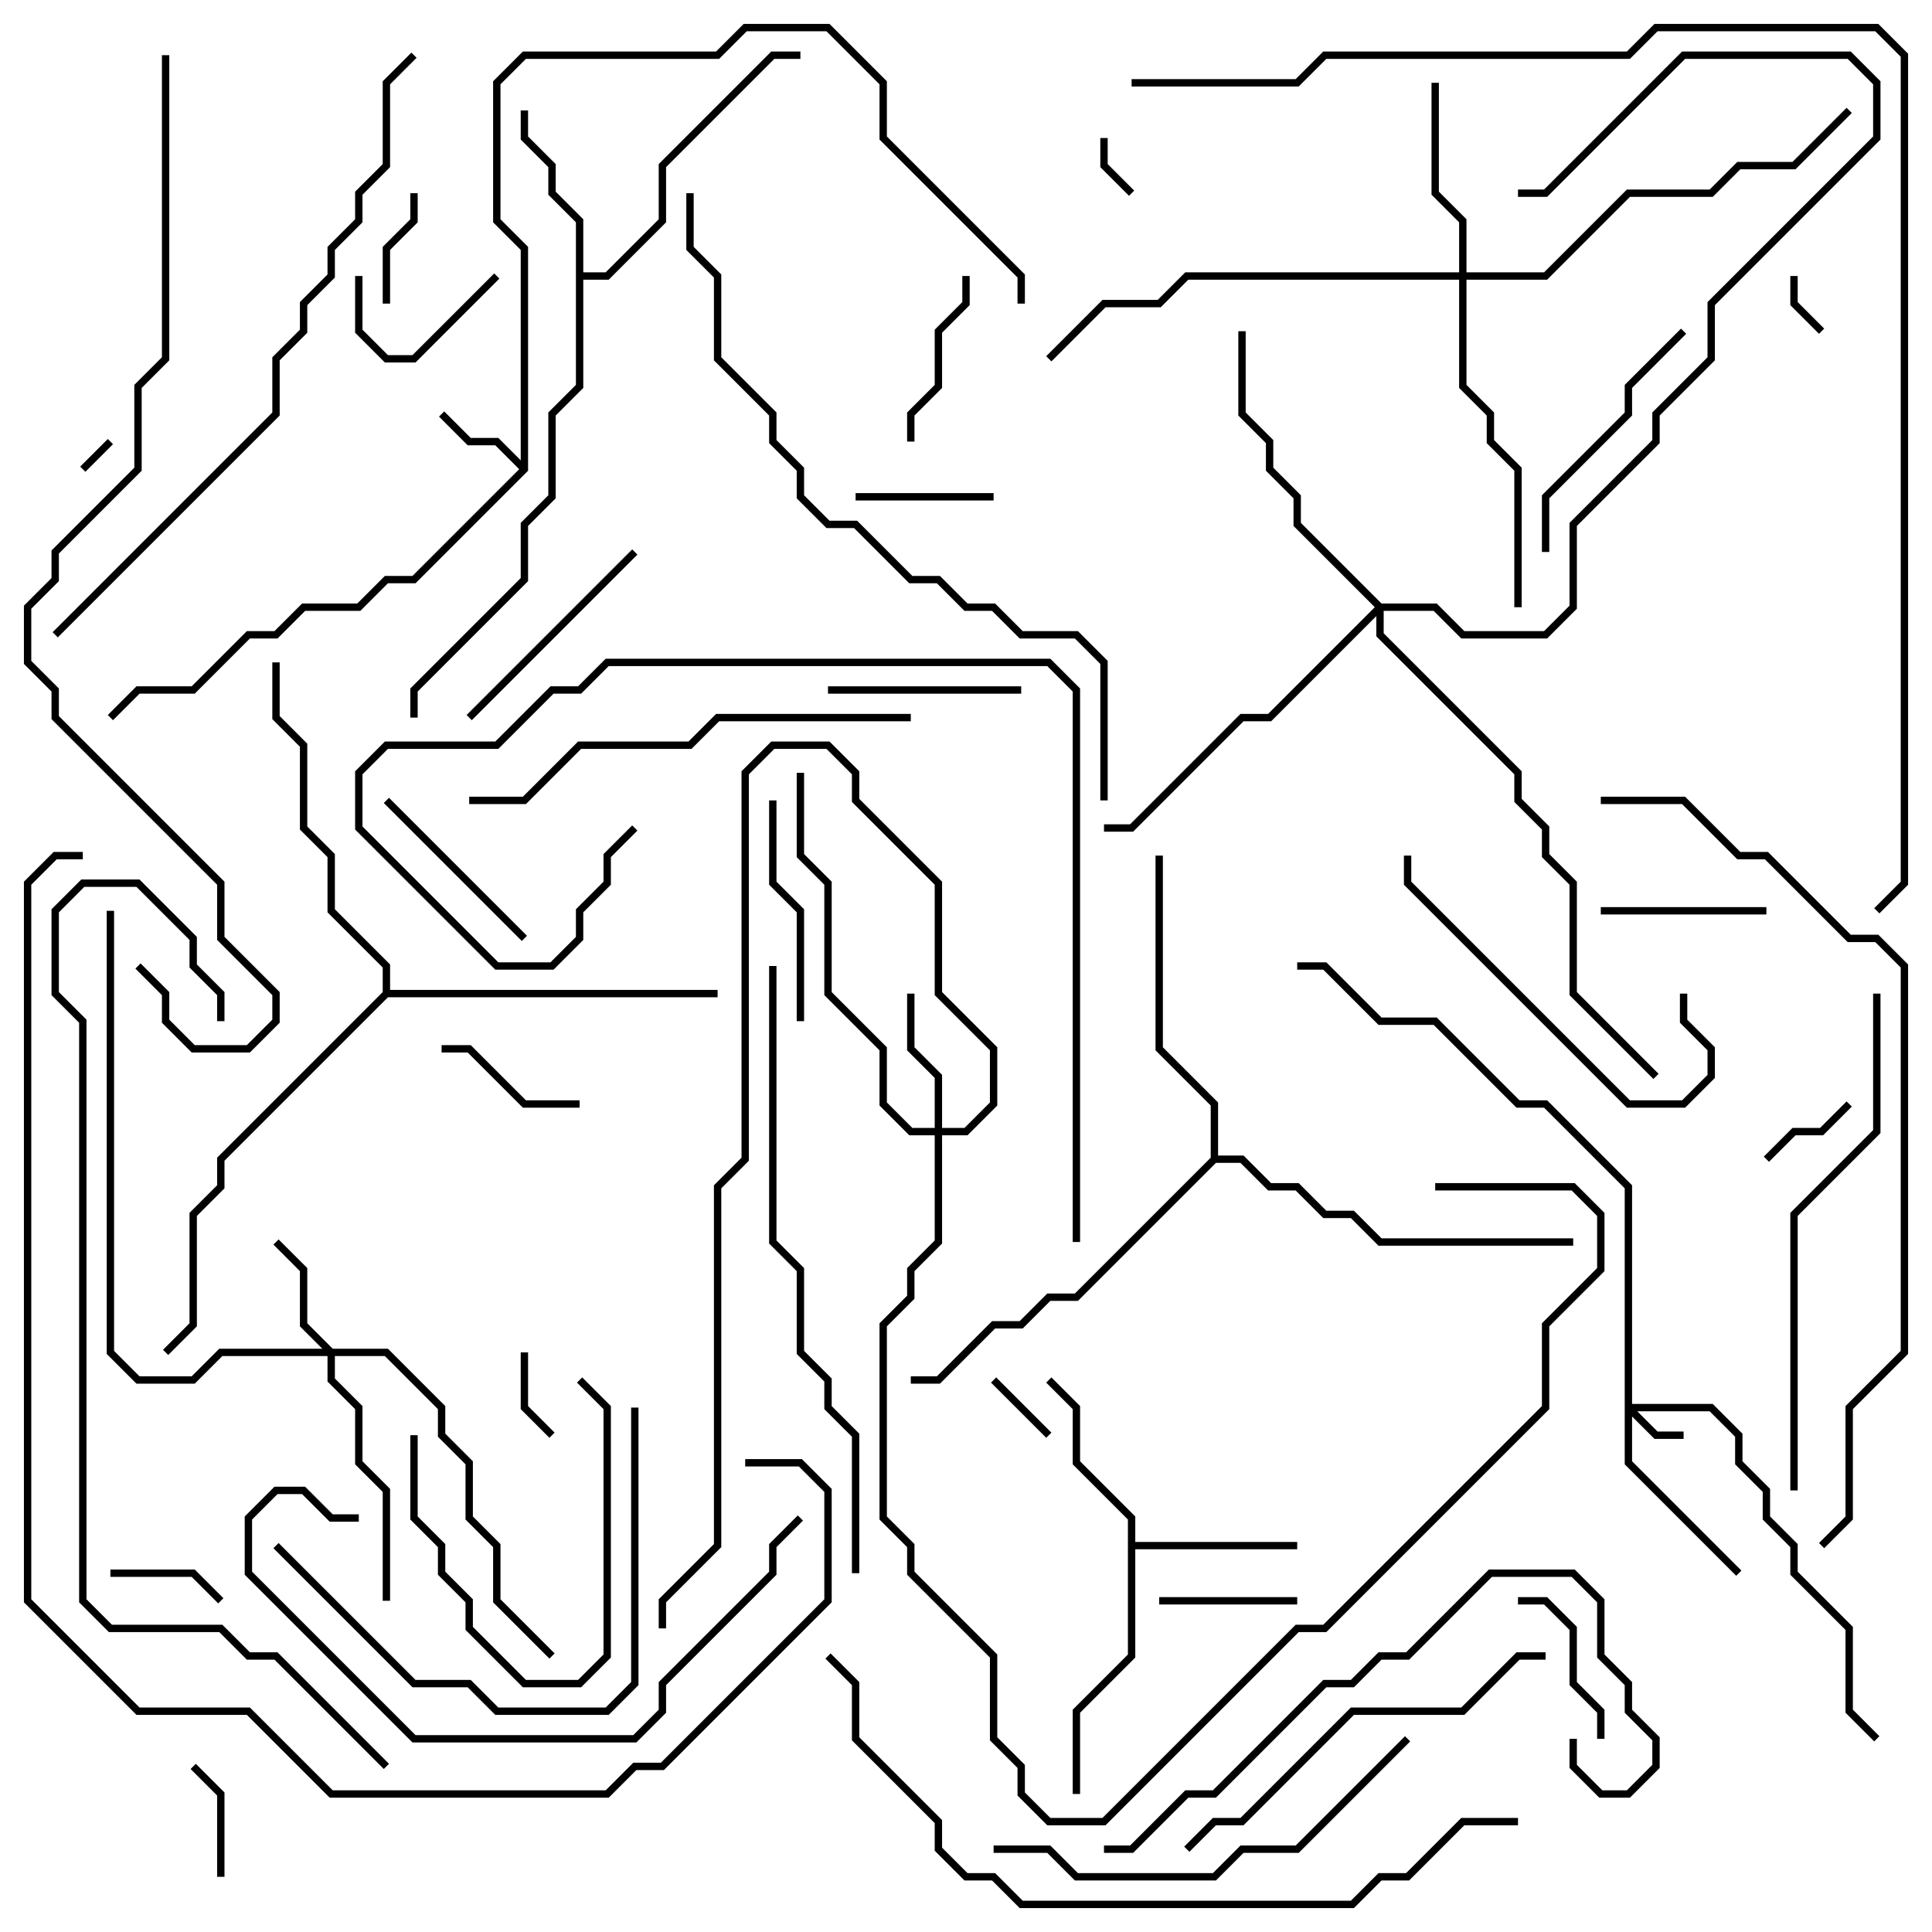 <svg version="1.1" width="105" height="105" xmlns="http://www.w3.org/2000/svg"><path d="M28.3,25.017L28.3,13.583L26.8,12.083L26.8,4.417L28.417,2.8L38.917,2.8L40.417,1.3L45.083,1.3L48.2,4.417L48.2,7.417L55.7,14.917L55.7,16.5L55.3,16.5L55.3,15.083L47.8,7.583L47.8,4.583L44.917,1.7L40.583,1.7L39.083,3.2L28.583,3.2L27.2,4.583L27.2,11.917L28.7,13.417L28.7,25.583L22.583,31.7L21.083,31.7L19.583,33.2L16.583,33.2L15.083,34.7L13.583,34.7L10.583,37.7L7.583,37.7L6.141,39.141L5.859,38.859L7.417,37.3L10.417,37.3L13.417,34.3L14.917,34.3L16.417,32.8L19.417,32.8L20.917,31.3L22.417,31.3L28.217,25.5L26.917,24.2L25.417,24.2L23.859,22.641L24.141,22.359L25.583,23.8L27.083,23.8z" stroke="none"/><path d="M61.3,82.583L58.3,79.583L58.3,76.583L56.859,75.141L57.141,74.859L58.7,76.417L58.7,79.417L61.7,82.417L61.7,83.8L70.5,83.8L70.5,84.2L61.7,84.2L61.7,90.083L58.7,93.083L58.7,97.5L58.3,97.5L58.3,92.917L61.3,89.917z" stroke="none"/><path d="M31.3,12.083L29.8,10.583L29.8,9.083L28.3,7.583L28.3,6L28.7,6L28.7,7.417L30.2,8.917L30.2,10.417L31.7,11.917L31.7,14.8L32.917,14.8L35.8,11.917L35.8,8.917L41.917,2.8L43.5,2.8L43.5,3.2L42.083,3.2L36.2,9.083L36.2,12.083L33.083,15.2L31.7,15.2L31.7,21.083L30.2,22.583L30.2,27.083L28.7,28.583L28.7,31.583L22.7,37.583L22.7,39L22.3,39L22.3,37.417L28.3,31.417L28.3,28.417L29.8,26.917L29.8,22.417L31.3,20.917z" stroke="none"/><path d="M65.8,62.917L65.8,60.083L62.8,57.083L62.8,46.5L63.2,46.5L63.2,56.917L66.2,59.917L66.2,62.8L67.583,62.8L69.083,64.3L70.583,64.3L72.083,65.8L73.583,65.8L75.083,67.3L85.5,67.3L85.5,67.7L74.917,67.7L73.417,66.2L71.917,66.2L70.417,64.7L68.917,64.7L67.417,63.2L66.083,63.2L58.583,70.7L57.083,70.7L55.583,72.2L54.083,72.2L51.083,75.2L49.5,75.2L49.5,74.8L50.917,74.8L53.917,71.8L55.417,71.8L56.917,70.3L58.417,70.3z" stroke="none"/><path d="M20.8,53.917L20.8,52.583L17.8,49.583L17.8,46.583L16.3,45.083L16.3,40.583L14.8,39.083L14.8,36L15.2,36L15.2,38.917L16.7,40.417L16.7,44.917L18.2,46.417L18.2,49.417L21.2,52.417L21.2,53.8L39,53.8L39,54.2L21.083,54.2L12.2,63.083L12.2,64.583L10.7,66.083L10.7,72.083L9.141,73.641L8.859,73.359L10.3,71.917L10.3,65.917L11.8,64.417L11.8,62.917z" stroke="none"/><path d="M88.3,64.583L83.917,60.2L82.417,60.2L77.917,55.7L74.917,55.7L71.917,52.7L70.5,52.7L70.5,52.3L72.083,52.3L75.083,55.3L78.083,55.3L82.583,59.8L84.083,59.8L88.7,64.417L88.7,76.3L93.083,76.3L94.7,77.917L94.7,79.417L96.2,80.917L96.2,82.417L97.7,83.917L97.7,85.417L100.7,88.417L100.7,92.917L102.141,94.359L101.859,94.641L100.3,93.083L100.3,88.583L97.3,85.583L97.3,84.083L95.8,82.583L95.8,81.083L94.3,79.583L94.3,78.083L92.917,76.7L88.983,76.7L90.083,77.8L91.5,77.8L91.5,78.2L89.917,78.2L88.7,76.983L88.7,79.417L94.641,85.359L94.359,85.641L88.3,79.583z" stroke="none"/><path d="M18.083,73.3L21.083,73.3L24.2,76.417L24.2,77.917L25.7,79.417L25.7,82.417L27.2,83.917L27.2,86.917L30.141,89.859L29.859,90.141L26.8,87.083L26.8,84.083L25.3,82.583L25.3,79.583L23.8,78.083L23.8,76.583L20.917,73.7L18.2,73.7L18.2,74.917L19.7,76.417L19.7,79.417L21.2,80.917L21.2,87L20.8,87L20.8,81.083L19.3,79.583L19.3,76.583L17.8,75.083L17.8,73.7L12.083,73.7L10.583,75.2L7.417,75.2L5.8,73.583L5.8,49.5L6.2,49.5L6.2,73.417L7.583,74.8L10.417,74.8L11.917,73.3L17.517,73.3L16.3,72.083L16.3,69.083L14.859,67.641L15.141,67.359L16.7,68.917L16.7,71.917z" stroke="none"/><path d="M50.8,61.3L50.8,58.583L49.3,57.083L49.3,54L49.7,54L49.7,56.917L51.2,58.417L51.2,61.3L52.417,61.3L53.8,59.917L53.8,57.083L50.8,54.083L50.8,48.083L46.3,43.583L46.3,42.083L44.917,40.7L42.083,40.7L40.7,42.083L40.7,63.083L39.2,64.583L39.2,84.083L36.2,87.083L36.2,88.5L35.8,88.5L35.8,86.917L38.8,83.917L38.8,64.417L40.3,62.917L40.3,41.917L41.917,40.3L45.083,40.3L46.7,41.917L46.7,43.417L51.2,47.917L51.2,53.917L54.2,56.917L54.2,60.083L52.583,61.7L51.2,61.7L51.2,67.583L49.7,69.083L49.7,70.583L48.2,72.083L48.2,82.417L49.7,83.917L49.7,85.417L54.2,89.917L54.2,94.417L55.7,95.917L55.7,97.417L57.083,98.8L59.917,98.8L70.417,88.3L71.917,88.3L83.8,76.417L83.8,71.917L86.8,68.917L86.8,66.083L85.417,64.7L78,64.7L78,64.3L85.583,64.3L87.2,65.917L87.2,69.083L84.2,72.083L84.2,76.583L72.083,88.7L70.583,88.7L60.083,99.2L56.917,99.2L55.3,97.583L55.3,96.083L53.8,94.583L53.8,90.083L49.3,85.583L49.3,84.083L47.8,82.583L47.8,71.917L49.3,70.417L49.3,68.917L50.8,67.417L50.8,61.7L49.417,61.7L47.8,60.083L47.8,57.083L44.8,54.083L44.8,48.083L43.3,46.583L43.3,42L43.7,42L43.7,46.417L45.2,47.917L45.2,53.917L48.2,56.917L48.2,59.917L49.583,61.3z" stroke="none"/><path d="M79.3,14.8L79.3,12.083L77.8,10.583L77.8,4.5L78.2,4.5L78.2,10.417L79.7,11.917L79.7,14.8L83.917,14.8L88.417,10.3L92.917,10.3L94.417,8.8L97.417,8.8L100.359,5.859L100.641,6.141L97.583,9.2L94.583,9.2L93.083,10.7L88.583,10.7L84.083,15.2L79.7,15.2L79.7,20.917L81.2,22.417L81.2,23.917L82.7,25.417L82.7,33L82.3,33L82.3,25.583L80.8,24.083L80.8,22.583L79.3,21.083L79.3,15.2L64.583,15.2L63.083,16.7L60.083,16.7L57.141,19.641L56.859,19.359L59.917,16.3L62.917,16.3L64.417,14.8z" stroke="none"/><path d="M75.083,32.8L78.083,32.8L79.583,34.3L83.917,34.3L85.3,32.917L85.3,28.417L89.8,23.917L89.8,22.417L92.8,19.417L92.8,16.417L101.8,7.417L101.8,4.583L100.417,3.2L91.583,3.2L84.083,10.7L82.5,10.7L82.5,10.3L83.917,10.3L91.417,2.8L100.583,2.8L102.2,4.417L102.2,7.583L93.2,16.583L93.2,19.583L90.2,22.583L90.2,24.083L85.7,28.583L85.7,33.083L84.083,34.7L79.417,34.7L77.917,33.2L75.2,33.2L75.2,34.417L82.7,41.917L82.7,43.417L84.2,44.917L84.2,46.417L85.7,47.917L85.7,53.917L90.141,58.359L89.859,58.641L85.3,54.083L85.3,48.083L83.8,46.583L83.8,45.083L82.3,43.583L82.3,42.083L74.8,34.583L74.8,33.483L69.083,39.2L67.583,39.2L61.583,45.2L60,45.2L60,44.8L61.417,44.8L67.417,38.8L68.917,38.8L74.717,33L70.3,28.583L70.3,27.083L68.8,25.583L68.8,24.083L67.3,22.583L67.3,18L67.7,18L67.7,22.417L69.2,23.917L69.2,25.417L70.7,26.917L70.7,28.417z" stroke="none"/><path d="M5.859,23.859L6.141,24.141L4.641,25.641L4.359,25.359z" stroke="none"/><path d="M97.3,15L97.7,15L97.7,16.417L99.141,17.859L98.859,18.141L97.3,16.583z" stroke="none"/><path d="M59.8,7.5L60.2,7.5L60.2,8.917L61.641,10.359L61.359,10.641L59.8,9.083z" stroke="none"/><path d="M57.141,77.859L56.859,78.141L53.859,75.141L54.141,74.859z" stroke="none"/><path d="M28.3,73.5L28.7,73.5L28.7,76.417L30.141,77.859L29.859,78.141L28.3,76.583z" stroke="none"/><path d="M100.359,59.859L100.641,60.141L99.083,61.7L97.583,61.7L96.141,63.141L95.859,62.859L97.417,61.3L98.917,61.3z" stroke="none"/><path d="M12.2,102L11.8,102L11.8,97.583L10.359,96.141L10.641,95.859L12.2,97.417z" stroke="none"/><path d="M21.2,16.5L20.8,16.5L20.8,13.417L22.3,11.917L22.3,10.5L22.7,10.5L22.7,12.083L21.2,13.583z" stroke="none"/><path d="M6,85.7L6,85.3L10.583,85.3L12.141,86.859L11.859,87.141L10.417,85.7z" stroke="none"/><path d="M46.5,27.2L46.5,26.8L54,26.8L54,27.2z" stroke="none"/><path d="M19.3,15L19.7,15L19.7,17.917L21.083,19.3L22.417,19.3L26.859,14.859L27.141,15.141L22.583,19.7L20.917,19.7L19.3,18.083z" stroke="none"/><path d="M70.5,86.8L70.5,87.2L63,87.2L63,86.8z" stroke="none"/><path d="M31.5,59.8L31.5,60.2L28.417,60.2L25.417,57.2L24,57.2L24,56.8L25.583,56.8L28.583,59.8z" stroke="none"/><path d="M87.2,94.5L86.8,94.5L86.8,93.083L85.3,91.583L85.3,88.583L83.917,87.2L82.5,87.2L82.5,86.8L84.083,86.8L85.7,88.417L85.7,91.417L87.2,92.917z" stroke="none"/><path d="M87,49.7L87,49.3L96,49.3L96,49.7z" stroke="none"/><path d="M22.3,78L22.7,78L22.7,82.417L24.2,83.917L24.2,85.417L25.7,86.917L25.7,88.417L28.583,91.3L31.417,91.3L32.8,89.917L32.8,76.583L31.359,75.141L31.641,74.859L33.2,76.417L33.2,90.083L31.583,91.7L28.417,91.7L25.3,88.583L25.3,87.083L23.8,85.583L23.8,84.083L22.3,82.583z" stroke="none"/><path d="M49.7,24L49.3,24L49.3,22.417L50.8,20.917L50.8,17.917L52.3,16.417L52.3,15L52.7,15L52.7,16.583L51.2,18.083L51.2,21.083L49.7,22.583z" stroke="none"/><path d="M45,37.7L45,37.3L55.5,37.3L55.5,37.7z" stroke="none"/><path d="M20.859,43.641L21.141,43.359L28.641,50.859L28.359,51.141z" stroke="none"/><path d="M43.7,55.5L43.3,55.5L43.3,49.583L41.8,48.083L41.8,43.5L42.2,43.5L42.2,47.917L43.7,49.417z" stroke="none"/><path d="M34.359,29.859L34.641,30.141L25.641,39.141L25.359,38.859z" stroke="none"/><path d="M91.359,17.859L91.641,18.141L88.7,21.083L88.7,22.583L84.2,27.083L84.2,30L83.8,30L83.8,26.917L88.3,22.417L88.3,20.917z" stroke="none"/><path d="M91.3,54L91.7,54L91.7,55.417L93.2,56.917L93.2,58.583L91.583,60.2L88.417,60.2L76.3,48.083L76.3,46.5L76.7,46.5L76.7,47.917L88.583,59.8L91.417,59.8L92.8,58.417L92.8,57.083L91.3,55.583z" stroke="none"/><path d="M14.859,84.141L15.141,83.859L22.583,91.3L25.583,91.3L27.083,92.8L32.917,92.8L34.3,91.417L34.3,76.5L34.7,76.5L34.7,91.583L33.083,93.2L26.917,93.2L25.417,91.7L22.417,91.7z" stroke="none"/><path d="M64.641,100.641L64.359,100.359L65.917,98.8L67.417,98.8L73.417,92.8L79.417,92.8L82.417,89.8L84,89.8L84,90.2L82.583,90.2L79.583,93.2L73.583,93.2L67.583,99.2L66.083,99.2z" stroke="none"/><path d="M54,100.7L54,100.3L57.083,100.3L58.583,101.8L65.917,101.8L67.417,100.3L70.417,100.3L76.359,94.359L76.641,94.641L70.583,100.7L67.583,100.7L66.083,102.2L58.417,102.2L56.917,100.7z" stroke="none"/><path d="M43.359,82.359L43.641,82.641L42.2,84.083L42.2,85.583L36.2,91.583L36.2,93.083L34.583,94.7L22.417,94.7L13.3,85.583L13.3,82.417L14.917,80.8L16.583,80.8L18.083,82.3L19.5,82.3L19.5,82.7L17.917,82.7L16.417,81.2L15.083,81.2L13.7,82.583L13.7,85.417L22.583,94.3L34.417,94.3L35.8,92.917L35.8,91.417L41.8,85.417L41.8,83.917z" stroke="none"/><path d="M25.5,43.7L25.5,43.3L28.417,43.3L31.417,40.3L37.417,40.3L38.917,38.8L49.5,38.8L49.5,39.2L39.083,39.2L37.583,40.7L31.583,40.7L28.583,43.7z" stroke="none"/><path d="M85.3,94.5L85.7,94.5L85.7,95.917L87.083,97.3L88.417,97.3L89.8,95.917L89.8,94.583L88.3,93.083L88.3,91.583L86.8,90.083L86.8,87.083L85.417,85.7L81.083,85.7L76.583,90.2L75.083,90.2L73.583,91.7L72.083,91.7L66.083,97.7L64.583,97.7L61.583,100.7L60,100.7L60,100.3L61.417,100.3L64.417,97.3L65.917,97.3L71.917,91.3L73.417,91.3L74.917,89.8L76.417,89.8L80.917,85.3L85.583,85.3L87.2,86.917L87.2,89.917L88.7,91.417L88.7,92.917L90.2,94.417L90.2,96.083L88.583,97.7L86.917,97.7L85.3,96.083z" stroke="none"/><path d="M101.8,54L102.2,54L102.2,61.583L97.7,66.083L97.7,81L97.3,81L97.3,65.917L101.8,61.417z" stroke="none"/><path d="M58.7,67.5L58.3,67.5L58.3,37.583L56.917,36.2L33.083,36.2L31.583,37.7L30.083,37.7L27.083,40.7L21.083,40.7L19.7,42.083L19.7,44.917L27.083,52.3L29.917,52.3L31.3,50.917L31.3,49.417L32.8,47.917L32.8,46.417L34.359,44.859L34.641,45.141L33.2,46.583L33.2,48.083L31.7,49.583L31.7,51.083L30.083,52.7L26.917,52.7L19.3,45.083L19.3,41.917L20.917,40.3L26.917,40.3L29.917,37.3L31.417,37.3L32.917,35.8L57.083,35.8L58.7,37.417z" stroke="none"/><path d="M46.7,85.5L46.3,85.5L46.3,78.083L44.8,76.583L44.8,75.083L43.3,73.583L43.3,69.083L41.8,67.583L41.8,52.5L42.2,52.5L42.2,67.417L43.7,68.917L43.7,73.417L45.2,74.917L45.2,76.417L46.7,77.917z" stroke="none"/><path d="M3.141,34.641L2.859,34.359L14.8,22.417L14.8,19.417L16.3,17.917L16.3,16.417L17.8,14.917L17.8,13.417L19.3,11.917L19.3,10.417L20.8,8.917L20.8,4.417L22.359,2.859L22.641,3.141L21.2,4.583L21.2,9.083L19.7,10.583L19.7,12.083L18.2,13.583L18.2,15.083L16.7,16.583L16.7,18.083L15.2,19.583L15.2,22.583z" stroke="none"/><path d="M82.5,98.8L82.5,99.2L79.583,99.2L76.583,102.2L75.083,102.2L73.583,103.7L55.417,103.7L53.917,102.2L52.417,102.2L50.8,100.583L50.8,99.083L46.3,94.583L46.3,91.583L44.859,90.141L45.141,89.859L46.7,91.417L46.7,94.417L51.2,98.917L51.2,100.417L52.583,101.8L54.083,101.8L55.583,103.3L73.417,103.3L74.917,101.8L76.417,101.8L79.417,98.8z" stroke="none"/><path d="M37.3,10.5L37.7,10.5L37.7,13.417L39.2,14.917L39.2,19.417L42.2,22.417L42.2,23.917L43.7,25.417L43.7,26.917L45.083,28.3L46.583,28.3L49.583,31.3L51.083,31.3L52.583,32.8L54.083,32.8L55.583,34.3L58.583,34.3L60.2,35.917L60.2,43.5L59.8,43.5L59.8,36.083L58.417,34.7L55.417,34.7L53.917,33.2L52.417,33.2L50.917,31.7L49.417,31.7L46.417,28.7L44.917,28.7L43.3,27.083L43.3,25.583L41.8,24.083L41.8,22.583L38.8,19.583L38.8,15.083L37.3,13.583z" stroke="none"/><path d="M21.141,95.859L20.859,96.141L14.917,90.2L13.417,90.2L11.917,88.7L5.917,88.7L4.3,87.083L4.3,55.583L2.8,54.083L2.8,49.417L4.417,47.8L7.583,47.8L10.7,50.917L10.7,52.417L12.2,53.917L12.2,55.5L11.8,55.5L11.8,54.083L10.3,52.583L10.3,51.083L7.417,48.2L4.583,48.2L3.2,49.583L3.2,53.917L4.7,55.417L4.7,86.917L6.083,88.3L12.083,88.3L13.583,89.8L15.083,89.8z" stroke="none"/><path d="M87,43.7L87,43.3L91.583,43.3L94.583,46.3L96.083,46.3L100.583,50.8L102.083,50.8L103.7,52.417L103.7,73.583L100.7,76.583L100.7,82.583L99.141,84.141L98.859,83.859L100.3,82.417L100.3,76.417L103.3,73.417L103.3,52.583L101.917,51.2L100.417,51.2L95.917,46.7L94.417,46.7L91.417,43.7z" stroke="none"/><path d="M4.5,46.3L4.5,46.7L3.083,46.7L1.7,48.083L1.7,86.917L7.583,92.8L13.583,92.8L18.083,97.3L32.917,97.3L34.417,95.8L35.917,95.8L44.8,86.917L44.8,81.083L43.417,79.7L40.5,79.7L40.5,79.3L43.583,79.3L45.2,80.917L45.2,87.083L36.083,96.2L34.583,96.2L33.083,97.7L17.917,97.7L13.417,93.2L7.417,93.2L1.3,87.083L1.3,47.917L2.917,46.3z" stroke="none"/><path d="M8.8,3L9.2,3L9.2,19.583L7.7,21.083L7.7,25.583L3.2,30.083L3.2,31.583L1.7,33.083L1.7,35.917L3.2,37.417L3.2,38.917L12.2,47.917L12.2,50.917L15.2,53.917L15.2,55.583L13.583,57.2L10.417,57.2L8.8,55.583L8.8,54.083L7.359,52.641L7.641,52.359L9.2,53.917L9.2,55.417L10.583,56.8L13.417,56.8L14.8,55.417L14.8,54.083L11.8,51.083L11.8,48.083L2.8,39.083L2.8,37.583L1.3,36.083L1.3,32.917L2.8,31.417L2.8,29.917L7.3,25.417L7.3,20.917L8.8,19.417z" stroke="none"/><path d="M61.5,4.7L61.5,4.3L70.417,4.3L71.917,2.8L88.417,2.8L89.917,1.3L102.083,1.3L103.7,2.917L103.7,48.083L102.141,49.641L101.859,49.359L103.3,47.917L103.3,3.083L101.917,1.7L90.083,1.7L88.583,3.2L72.083,3.2L70.583,4.7z" stroke="none"/></svg>